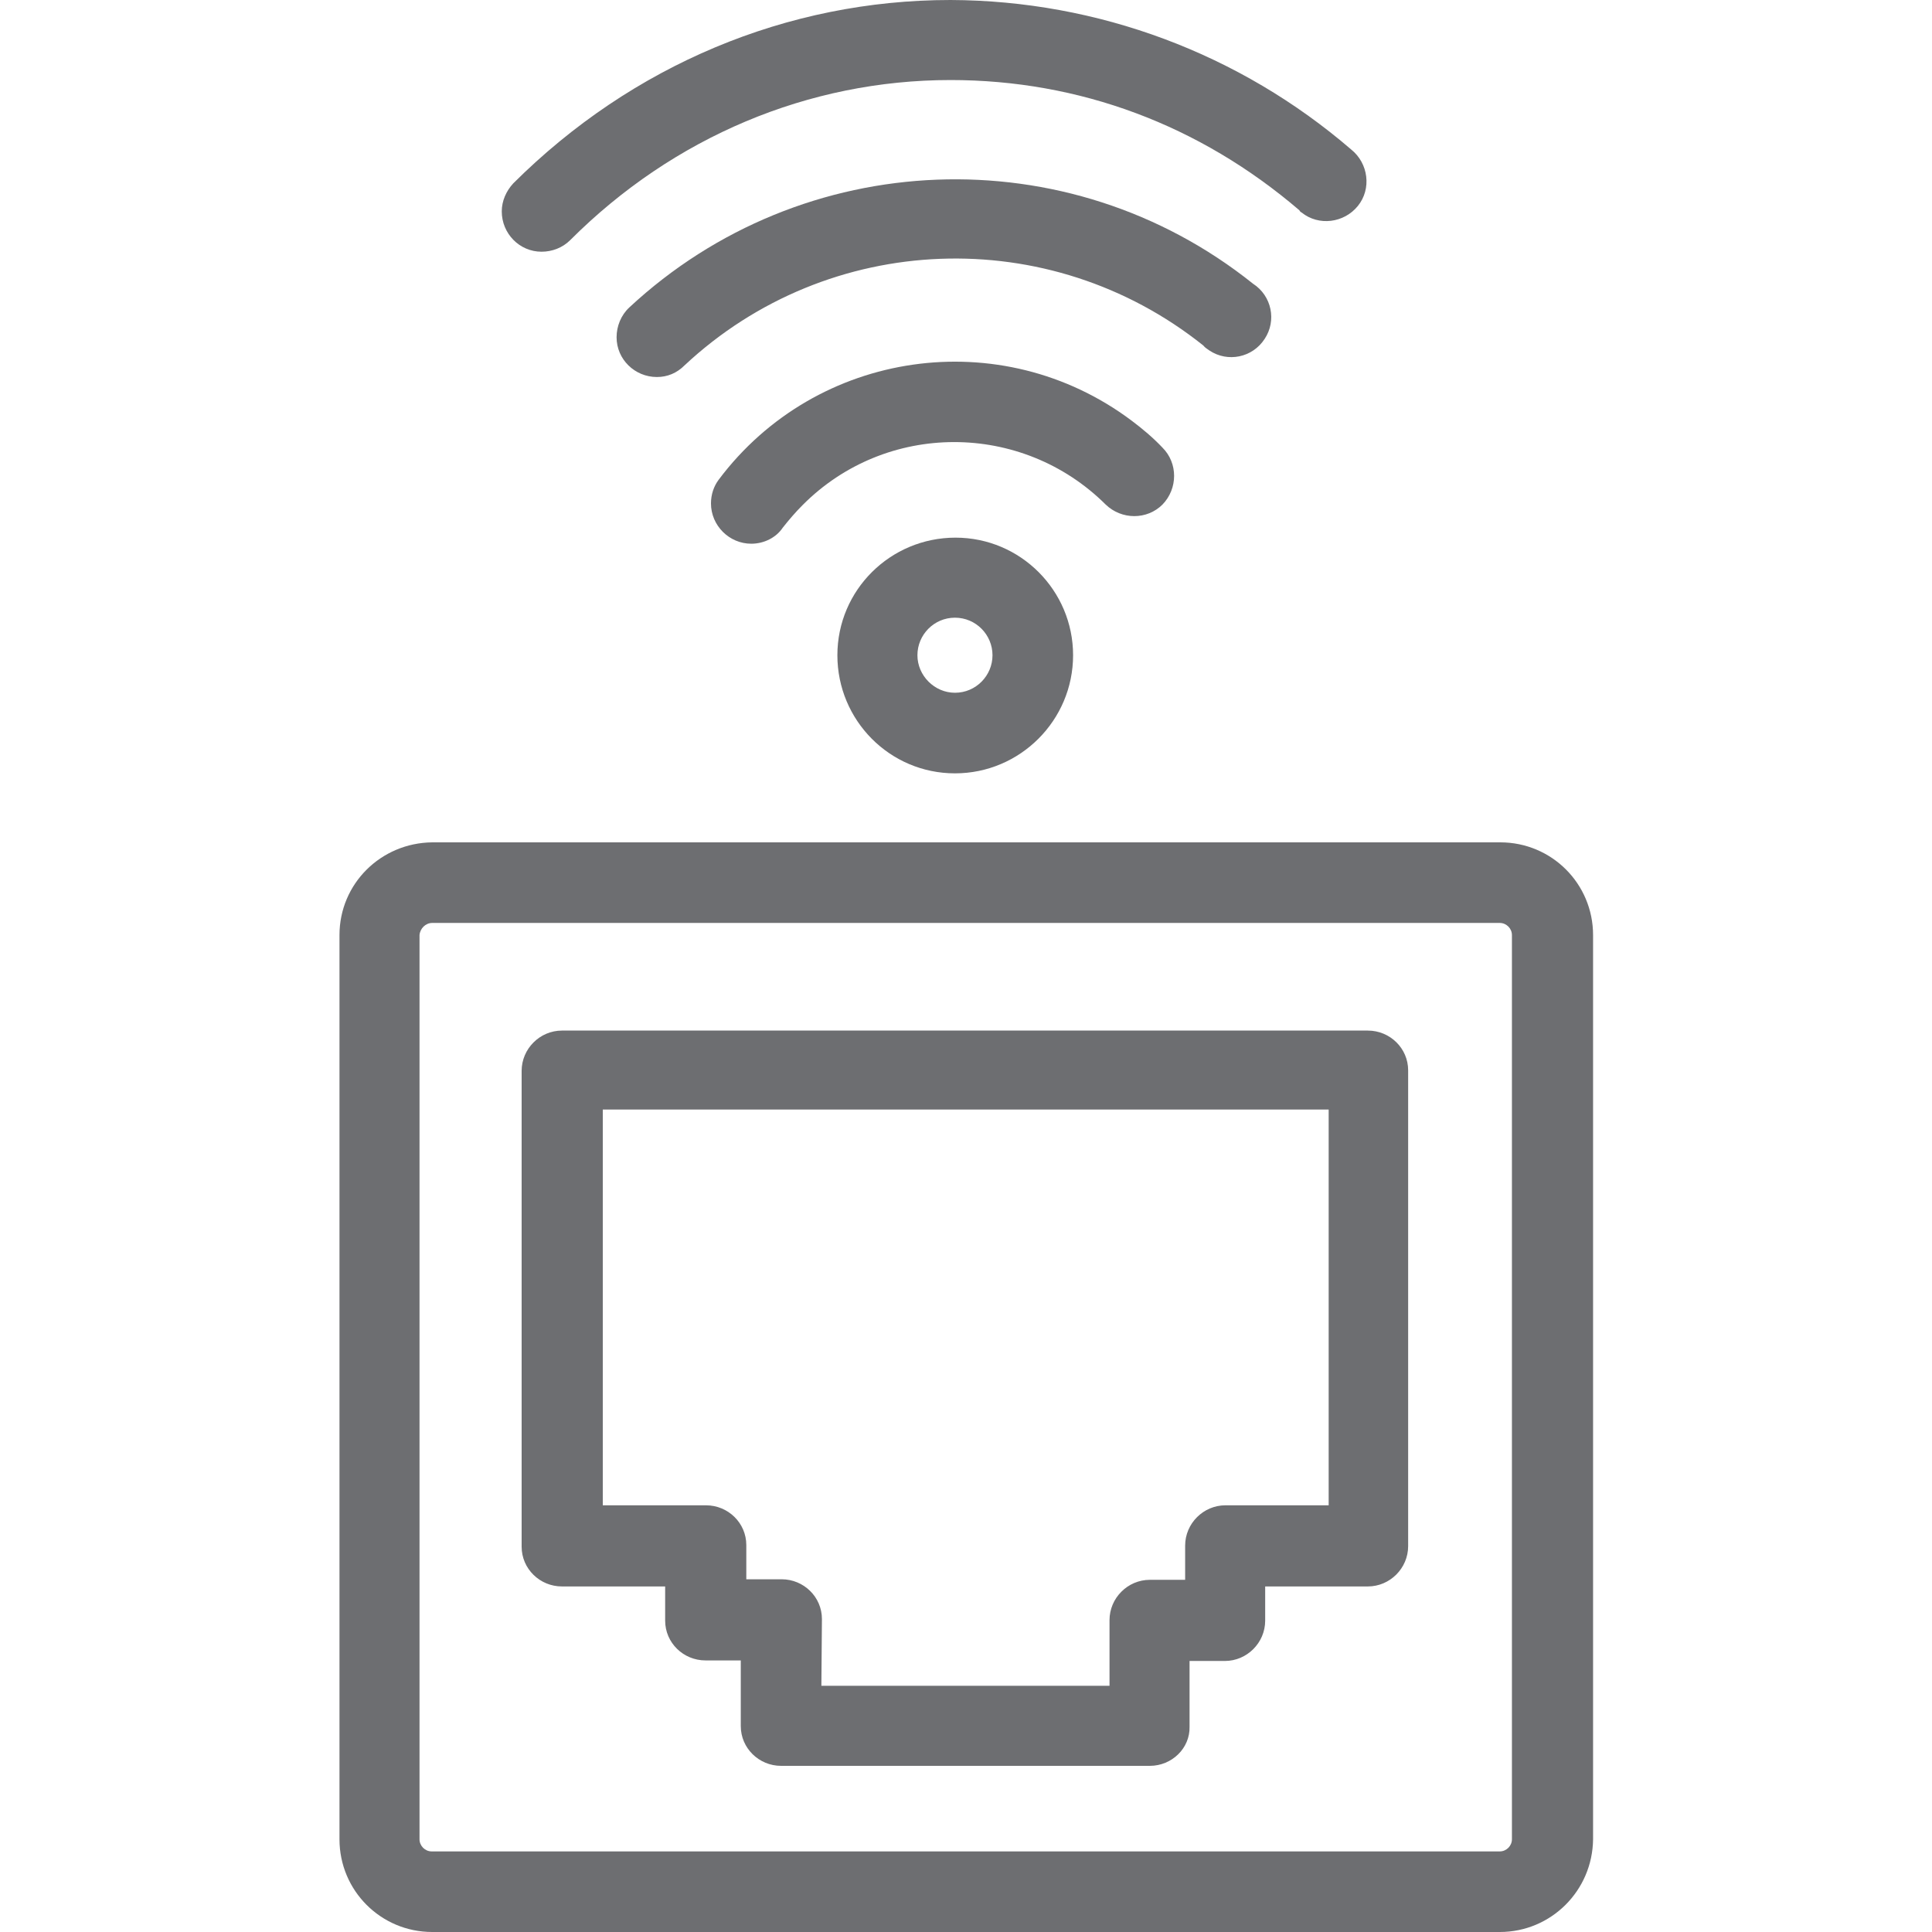 <?xml version="1.0" encoding="utf-8"?>
<!-- Generator: Adobe Illustrator 19.2.1, SVG Export Plug-In . SVG Version: 6.00 Build 0)  -->
<svg version="1.1" id="Calque_1" xmlns="http://www.w3.org/2000/svg" xmlns:xlink="http://www.w3.org/1999/xlink" x="0px" y="0px"
	 viewBox="0 0 350 350" style="enable-background:new 0 0 350 350;" xml:space="preserve">
<style type="text/css">
	.st0{fill:#6D6E71;}
</style>
<title>Icons_Hikster_2_colors</title>
<path class="st0" d="M173,140.1c-11.8,0-21.3-9.6-21.3-21.4c0-11.8,9.6-21.3,21.4-21.3c11.8,0,21.3,9.6,21.3,21.3
	C194.4,130.5,184.8,140.1,173,140.1z M173,111.9c-3.8,0-6.8,3.1-6.8,6.8s3.1,6.8,6.8,6.8c3.8,0,6.8-3.1,6.8-6.8
	C179.8,115,176.8,111.9,173,111.9z"/>
<path class="st0" d="M136.1,98.5c-4,0-7.3-3.3-7.3-7.3c0-1.6,0.5-3.1,1.4-4.3c17.7-23.6,51.2-28.4,74.8-10.7c2,1.5,3.9,3.1,5.6,4.9
	c2.8,2.8,2.8,7.4,0,10.3c-2.8,2.8-7.4,2.8-10.3,0l0,0c-15.2-15.1-39.8-15.1-54.9,0.1c-1.3,1.3-2.5,2.7-3.6,4.1
	C140.6,97.4,138.4,98.5,136.1,98.5z"/>
<path class="st0" d="M119,68.3c-4,0-7.3-3.2-7.3-7.2c0-2,0.8-4,2.3-5.4c31.4-29.2,79.5-31.1,113-4.3c3.4,2.2,4.3,6.7,2.1,10
	c-2.2,3.4-6.7,4.3-10,2.1c-0.4-0.3-0.8-0.5-1.1-0.9c-27.9-22.3-67.9-20.8-94,3.6C122.6,67.6,120.9,68.3,119,68.3z"/>
<path class="st0" d="M98.1,45.6c-4,0-7.2-3.3-7.2-7.3c0-1.9,0.8-3.7,2.1-5.1C114.5,11.8,142.6,0,172.2,0
	c26.7,0.1,52.4,9.7,72.6,27.1c3.1,2.5,3.7,7.1,1.2,10.2c-2.5,3.1-7.1,3.7-10.2,1.2c-0.2-0.1-0.3-0.2-0.4-0.4
	c-18.1-15.5-39.9-23.6-63.2-23.6c-25.7,0-50.2,10.3-68.9,29C101.9,44.9,100,45.6,98.1,45.6z"/>
<path class="st0" d="M271.7,350H78.3c-9.3,0-16.8-7.5-16.8-16.8V169.4c0-9.3,7.5-16.7,16.8-16.8h193.5c9.3,0,16.8,7.5,16.8,16.8
	v163.8C288.5,342.5,281,350,271.7,350z M78.3,167.2c-1.2,0-2.2,1-2.3,2.2v163.8c0,1.2,1,2.2,2.2,2.2h193.5c1.2,0,2.2-1,2.2-2.2
	V169.4c0-1.2-1-2.2-2.2-2.2H78.3z"/>
<path class="st0" d="M208.3,319.9h-66.8c-4,0-7.3-3.2-7.3-7.2c0,0,0,0,0,0v-11.9h-6.4c-4,0-7.3-3.2-7.3-7.2c0,0,0,0,0,0v-6.2h-18.7
	c-4,0-7.3-3.2-7.3-7.2c0,0,0,0,0,0v-86.2c0-4,3.3-7.3,7.3-7.3c0,0,0,0,0,0h146c4,0,7.3,3.2,7.3,7.2c0,0,0,0,0,0v86.2
	c0,4-3.3,7.3-7.3,7.3c0,0,0,0,0,0h-18.6v6.2c0,4-3.3,7.3-7.3,7.3c0,0,0,0,0,0h-6.4v11.9C215.6,316.7,212.3,319.9,208.3,319.9z
	 M148.8,305.4h52.2v-11.9c0-4,3.3-7.3,7.3-7.3c0,0,0,0,0,0h6.4v-6.2c0-4,3.3-7.3,7.3-7.3c0,0,0,0,0,0h18.7v-71.7H109.2v71.7h18.7
	c4,0,7.3,3.2,7.3,7.2c0,0,0,0,0,0v6.2h6.4c4,0,7.3,3.2,7.3,7.2c0,0,0,0,0,0L148.8,305.4L148.8,305.4z"/>
</svg>
